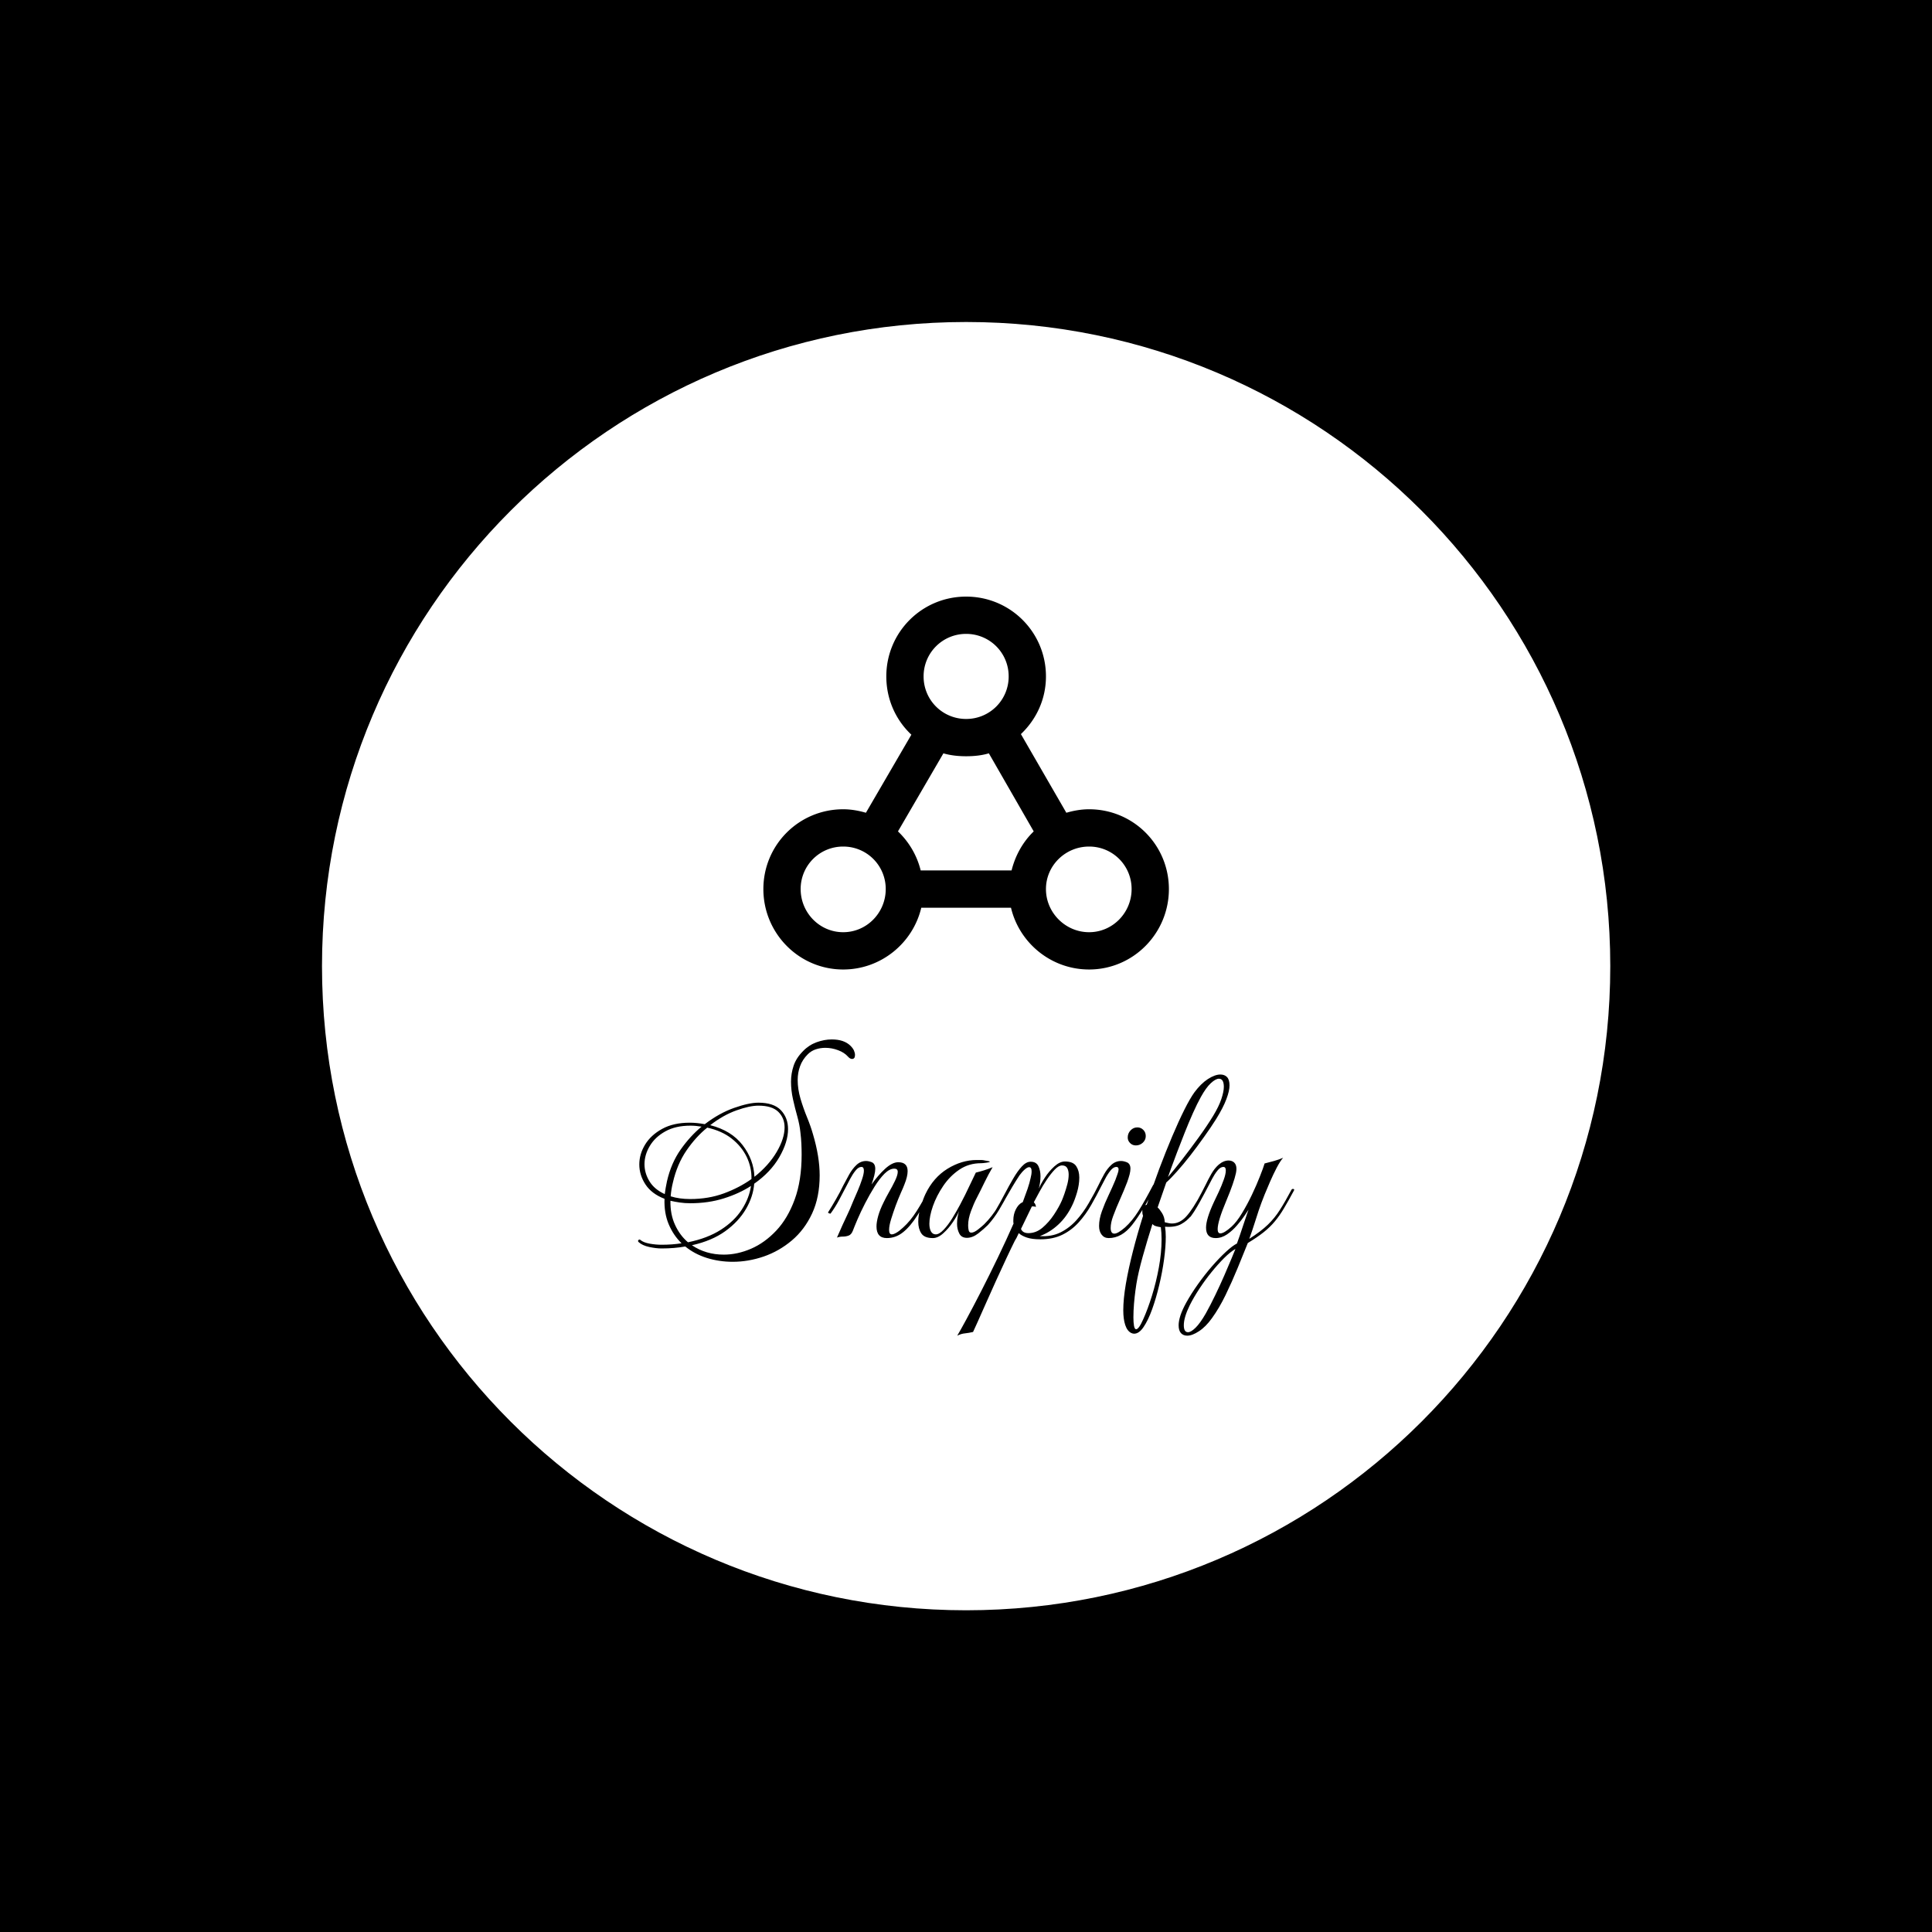 <svg xmlns="http://www.w3.org/2000/svg" version="1.1" xmlns:xlink="http://www.w3.org/1999/xlink" xmlns:svgjs="http://svgjs.dev/svgjs" width="1500" height="1500" viewBox="0 0 1500 1500"><rect width="1500" height="1500" fill="#000000"></rect><g transform="matrix(0.667,0,0,0.667,249.858,249.858)"><svg viewBox="0 0 334 334" data-background-color="#293040" preserveAspectRatio="xMidYMid meet" height="1500" width="1500" xmlns="http://www.w3.org/2000/svg" xmlns:xlink="http://www.w3.org/1999/xlink"><g id="tight-bounds" transform="matrix(1,0,0,1,0.047,0.048)"><svg viewBox="0 0 333.905 333.905" height="333.905" width="333.905"><g><svg></svg></g><g><svg viewBox="0 0 333.905 333.905" height="333.905" width="333.905"><g><path d="M0 166.952c0-92.205 74.747-166.952 166.952-166.952 92.205 0 166.952 74.747 166.953 166.952 0 92.205-74.747 166.952-166.953 166.953-92.205 0-166.952-74.747-166.952-166.953zM166.952 326.98c88.381 0 160.028-71.647 160.028-160.028 0-88.381-71.647-160.028-160.028-160.028-88.381 0-160.028 71.647-160.028 160.028 0 88.381 71.647 160.028 160.028 160.028z" data-fill-palette-color="tertiary" fill="#ffffff" stroke="transparent"></path><ellipse rx="160.274" ry="160.274" cx="166.952" cy="166.952" fill="#ffffff" stroke="transparent" stroke-width="0" fill-opacity="1" data-fill-palette-color="tertiary"></ellipse></g><g transform="matrix(1,0,0,1,81.915,71.173)"><svg viewBox="0 0 170.074 191.558" height="191.558" width="170.074"><g><svg viewBox="0 0 170.074 191.558" height="191.558" width="170.074"><g><svg viewBox="0 0 213.158 240.085" height="191.558" width="170.074"><g transform="matrix(1,0,0,1,0,143.851)"><svg viewBox="0 0 213.158 96.234" height="96.234" width="213.158"><g id="textblocktransform"><svg viewBox="0 0 213.158 96.234" height="96.234" width="213.158" id="textblock"><g><svg viewBox="0 0 213.158 96.234" height="96.234" width="213.158"><g transform="matrix(1,0,0,1,0,0)"><svg width="213.158" viewBox="1.15 -39.95 132.779 59.95" height="96.234" data-palette-color="#000000"><path d="M20.3 5.05L20.3 5.05Q17.6 5.05 15.1 4.28 12.6 3.5 10.7 1.95L10.7 1.95Q9.6 2.15 8.4 2.25 7.2 2.35 5.9 2.35L5.9 2.35Q4.8 2.35 3.4 2.05 2 1.75 1.25 1.05L1.25 1.05Q1.15 0.95 1.15 0.85L1.15 0.85Q1.15 0.65 1.33 0.58 1.5 0.5 1.65 0.65L1.65 0.65Q2.25 1.15 3.5 1.38 4.75 1.6 5.9 1.6L5.9 1.6Q8.1 1.6 9.95 1.3L9.95 1.3Q8.3-0.3 7.35-2.55 6.4-4.8 6.5-7.7L6.5-7.7Q3.9-8.7 2.65-10.6 1.4-12.5 1.4-14.65L1.4-14.65Q1.4-16.75 2.58-18.68 3.75-20.6 6.03-21.85 8.3-23.1 11.6-23.1L11.6-23.1Q13-23.1 14.65-22.8L14.65-22.8Q17.6-25.05 20.6-26.1 23.6-27.15 25.5-27.15L25.5-27.15Q28.6-27.15 30.05-25.63 31.5-24.1 31.5-21.8L31.5-21.8Q31.5-19.2 29.75-16.15 28-13.1 24.65-10.75L24.65-10.75Q24.45-8.15 22.98-5.63 21.5-3.1 18.8-1.15 16.1 0.8 12.05 1.7L12.05 1.7Q14.85 3.6 18.5 3.6L18.5 3.6Q21.25 3.6 24.03 2.4 26.8 1.2 29.13-1.28 31.45-3.75 32.85-7.58 34.25-11.4 34.25-16.65L34.25-16.65Q34.25-17.7 34.2-18.82 34.15-19.95 34-21.15L34-21.15Q33.85-22.65 33.38-24.35 32.9-26.05 32.5-27.85 32.1-29.65 32.1-31.4L32.1-31.4Q32.1-33.05 32.63-34.63 33.15-36.2 34.55-37.6L34.55-37.6Q35.7-38.8 37.27-39.38 38.85-39.95 40.35-39.95L40.35-39.95Q42.85-39.95 44.15-38.65L44.15-38.65Q44.65-38.15 44.85-37.68 45.05-37.2 45.05-36.8L45.05-36.8Q45.05-36 44.45-36L44.45-36Q44.05-36 43.65-36.45L43.65-36.45Q42.9-37.3 41.63-37.77 40.35-38.25 39.05-38.25L39.05-38.25Q38.05-38.25 37.13-37.95 36.2-37.65 35.5-36.95L35.5-36.95Q34.4-35.85 33.93-34.52 33.45-33.2 33.45-31.75L33.45-31.75Q33.45-29.9 34.02-27.95 34.6-26 35.35-24.18 36.1-22.35 36.55-20.75L36.55-20.75Q37.9-16.2 37.9-12.45L37.9-12.45Q37.9-8.05 36.38-4.75 34.85-1.45 32.27 0.73 29.7 2.9 26.58 3.98 23.45 5.05 20.3 5.05ZM24.7-12.15L24.7-12.15Q27.6-14.45 29.2-17.18 30.8-19.9 30.8-22.15L30.8-22.15Q30.8-24.05 29.53-25.3 28.25-26.55 25.5-26.55L25.5-26.55Q23.75-26.55 21.08-25.6 18.4-24.65 15.75-22.6L15.75-22.6Q20.05-21.5 22.3-18.57 24.55-15.65 24.7-12.15ZM6.55-8.65L6.55-8.65Q6.7-9.85 7-11.25L7-11.25Q7.85-14.95 9.78-17.68 11.7-20.4 14-22.3L14-22.3Q13.4-22.4 12.85-22.45 12.3-22.5 11.75-22.5L11.75-22.5Q8.75-22.5 6.68-21.35 4.6-20.2 3.53-18.4 2.45-16.6 2.45-14.7L2.45-14.7Q2.45-12.9 3.45-11.25 4.45-9.6 6.55-8.65ZM11.7-7.65L11.7-7.65Q15.4-7.65 18.53-8.8 21.65-9.95 24.1-11.7L24.1-11.7Q24.15-14.05 23.13-16.18 22.1-18.3 20.1-19.88 18.1-21.45 15.15-22.1L15.15-22.1Q12.85-20.25 10.95-17.48 9.05-14.7 8.2-11L8.2-11Q7.85-9.6 7.75-8.2L7.75-8.2Q9.5-7.65 11.7-7.65ZM11.25 1.1L11.25 1.1Q15.2 0.3 17.93-1.45 20.65-3.2 22.15-5.53 23.65-7.85 24-10.3L24-10.3Q21.6-8.75 18.5-7.78 15.4-6.8 11.7-6.8L11.7-6.8Q10.6-6.8 9.58-6.95 8.55-7.1 7.7-7.3L7.7-7.3Q7.65-4.55 8.63-2.43 9.6-0.3 11.25 1.1ZM51.5 0.25L51.5 0.25Q49.4 0.25 49.4-2.1L49.4-2.1Q49.4-3 49.75-4.25 50.1-5.5 50.85-7L50.85-7Q51.25-7.85 51.92-9.03 52.6-10.2 53.15-11.35 53.7-12.5 53.7-13.15L53.7-13.15Q53.7-13.8 53-13.8L53-13.8Q52.05-13.8 51.02-12.78 50-11.75 49-10.15 48-8.55 47.1-6.8 46.2-5.05 45.55-3.53 44.9-2 44.6-1.2L44.6-1.2Q44.3-0.45 43.75-0.25 43.2-0.05 42.57-0.05 41.95-0.05 41.4 0.15L41.4 0.15Q42.1-1.45 42.55-2.45 43-3.45 43.5-4.48 44-5.5 44.7-7.25L44.7-7.25Q45.1-8.15 45.6-9.33 46.1-10.5 46.47-11.63 46.85-12.75 46.85-13.4L46.85-13.4Q46.85-14.15 46.35-14.15L46.35-14.15Q45.75-14.15 45.15-13.4 44.55-12.65 44.07-11.73 43.6-10.8 43.3-10.25L43.3-10.25Q42.55-8.8 41.8-7.4 41.05-6 40.1-4.7L40.1-4.7 40.05-4.7Q39.9-4.7 39.72-4.8 39.55-4.9 39.6-4.95L39.6-4.95Q40.45-6.3 41.22-7.65 42-9 42.65-10.35L42.65-10.35Q43.2-11.4 43.85-12.58 44.5-13.75 45.35-14.55 46.2-15.35 47.3-15.35L47.3-15.35Q47.8-15.35 48.45-15.1L48.45-15.1Q49.15-14.8 49.15-13.75L49.15-13.75Q49.15-13.2 48.95-12.4 48.75-11.6 48.4-10.6L48.4-10.6Q49.7-12.45 51.15-13.78 52.6-15.1 53.8-15.1L53.8-15.1Q55.7-15.1 55.7-13.3L55.7-13.3Q55.7-12.2 55.05-10.6L55.05-10.6Q54.85-10.05 54.32-8.88 53.8-7.7 53.27-6.28 52.75-4.85 52.35-3.55 51.95-2.25 51.95-1.4L51.95-1.4Q51.95-0.5 52.5-0.5L52.5-0.5Q52.85-0.5 53.42-0.83 54-1.15 54.8-1.9L54.8-1.9Q56.25-3.2 57.52-5.2 58.8-7.2 60.55-10.55L60.55-10.55Q60.55-10.65 60.65-10.65L60.65-10.65Q60.8-10.65 60.95-10.5 61.1-10.35 61-10.25L61-10.25Q59.2-6.75 57.72-4.42 56.25-2.1 54.77-0.93 53.3 0.25 51.5 0.25ZM60.8 0.25L60.8 0.25Q59.1 0.25 58.47-0.7 57.85-1.65 57.85-3.05L57.85-3.05Q57.85-4.5 58.35-6.1 58.85-7.7 59.3-8.65L59.3-8.65Q60.9-12 63.77-13.78 66.65-15.55 69.7-15.55L69.7-15.55Q70.09-15.55 70.52-15.55 70.95-15.55 71.34-15.45L71.34-15.45Q72.34-15.3 72.34-15.2L72.34-15.2Q72.34-15.1 71.62-15 70.9-14.9 70.55-14.9L70.55-14.9Q68.09-14.9 66.17-13.6 64.25-12.3 62.9-10.3 61.55-8.3 60.82-6.23 60.1-4.15 60.1-2.65L60.1-2.65Q60.1-1.7 60.42-1.1 60.75-0.5 61.4-0.5L61.4-0.5Q62.1-0.5 63-1.45 63.9-2.4 64.75-3.78 65.59-5.15 66.3-6.48 67-7.8 67.34-8.5L67.34-8.5 69.5-13Q70.34-13.2 71.22-13.48 72.09-13.75 72.9-14.1L72.9-14.1Q72.05-12.65 71.27-11.05 70.5-9.45 69.7-7.9L69.7-7.9Q69.09-6.75 68.52-5.2 67.95-3.65 67.95-2.4L67.95-2.4 67.95-2.2Q67.95-1.8 68.05-1.33 68.15-0.85 68.59-0.85L68.59-0.85Q69.15-0.85 70-1.53 70.84-2.2 71.2-2.55L71.2-2.55Q72.8-4.15 73.97-6.1 75.15-8.05 76.15-10.05L76.15-10.05Q76.25-10.15 76.3-10.15L76.3-10.15Q76.7-10.15 76.59-9.75L76.59-9.75Q76.59-9.75 76.37-9.3 76.15-8.85 76.09-8.8L76.09-8.8Q75.15-7.05 74.2-5.45 73.25-3.85 71.95-2.4L71.95-2.4Q71.15-1.6 70-0.7 68.84 0.2 67.7 0.2L67.7 0.2Q66.59 0.2 66.15-0.68 65.7-1.55 65.7-2.65L65.7-2.65Q65.7-3.35 65.82-4.03 65.95-4.7 66.09-5.2L66.09-5.2Q65.75-4.3 64.87-3 64-1.7 62.92-0.73 61.85 0.25 60.8 0.25ZM65.74 20L65.74 20Q66.34 19 67.64 16.6 68.94 14.2 70.59 10.98 72.24 7.75 73.97 4.17 75.69 0.6 77.14-2.7L77.14-2.7Q77.09-2.85 77.09-3.03 77.09-3.2 77.09-3.35L77.09-3.35Q77.09-4.55 77.59-5.55 78.09-6.55 78.84-6.95L78.84-6.95 78.99-7Q79.54-8.45 79.97-9.7 80.39-10.95 80.59-11.9L80.59-11.9Q80.79-12.65 80.79-13.25L80.79-13.25Q80.79-14.1 80.29-14.1L80.29-14.1Q79.94-14.1 79.42-13.65 78.89-13.2 78.34-12.45L78.34-12.45Q77.49-11.15 76.84-10.05 76.19-8.95 75.54-7.8 74.89-6.65 73.94-5.1L73.94-5.1Q73.84-4.95 73.62-5 73.39-5.05 73.44-5.25L73.44-5.25Q74.39-6.85 75.29-8.58 76.19-10.3 77.07-11.8 77.94-13.3 78.82-14.25 79.69-15.2 80.59-15.2L80.59-15.2Q81.74-15.2 82.17-14.3 82.59-13.4 82.59-12.25L82.59-12.25Q82.59-11.6 82.49-10.95 82.39-10.3 82.24-9.75L82.24-9.75Q82.64-10.7 83.47-11.98 84.29-13.25 85.39-14.25 86.49-15.25 87.54-15.25L87.54-15.25Q89.19-15.25 89.82-14.3 90.44-13.35 90.44-12L90.44-12Q90.44-10.55 89.97-8.95 89.49-7.35 88.99-6.35L88.99-6.35Q87.89-4.05 86.19-2.48 84.49-0.9 82.44-0.15L82.44-0.15Q84.84 0 86.64-0.9 88.44-1.8 89.84-3.35 91.24-4.9 92.34-6.8 93.44-8.7 94.39-10.55L94.39-10.55Q94.44-10.75 94.69-10.75L94.69-10.75Q94.84-10.75 94.94-10.63 95.04-10.5 94.94-10.35L94.94-10.35Q93.94-8.35 92.84-6.43 91.74-4.5 90.32-2.93 88.89-1.35 87.02-0.43 85.14 0.5 82.54 0.5L82.54 0.5Q80.89 0.5 79.84 0.15 78.79-0.2 78.19-0.75L78.19-0.75 77.74 0.2 77.39 0.8Q76.69 2.2 75.69 4.33 74.69 6.45 73.59 8.88 72.49 11.3 71.52 13.5 70.54 15.7 69.84 17.28 69.14 18.85 68.94 19.25L68.94 19.25Q68.09 19.45 67.32 19.53 66.54 19.6 65.74 20ZM80.14-0.75L80.14-0.75Q81.69-0.75 82.99-1.85 84.29-2.95 85.32-4.5 86.34-6.05 86.89-7.3L86.89-7.3Q87.09-7.75 87.42-8.68 87.74-9.6 88.02-10.65 88.29-11.7 88.29-12.6L88.29-12.6Q88.29-13.4 87.99-13.93 87.69-14.45 86.94-14.45L86.94-14.45Q86.29-14.45 85.49-13.63 84.69-12.8 83.87-11.58 83.04-10.35 82.37-9.1 81.69-7.85 81.24-7L81.24-7Q81.49-6.75 81.59-6.45 81.69-6.15 81.64-6.05L81.64-6.05Q81.44-6.15 81.24-6.15 81.04-6.15 80.84-6.15L80.84-6.15 78.64-1.6Q78.99-0.75 80.14-0.75ZM101.89-18.5L101.89-18.5Q101.19-18.5 100.72-18.98 100.24-19.45 100.24-20.1L100.24-20.1Q100.24-20.95 100.82-21.55 101.39-22.15 102.19-22.15L102.19-22.15Q102.89-22.15 103.39-21.65 103.89-21.15 103.89-20.4L103.89-20.4Q103.89-19.6 103.29-19.05 102.69-18.5 101.89-18.5ZM96.39 0.25L96.39 0.25Q95.49 0.25 94.97-0.43 94.44-1.1 94.44-2.2L94.44-2.2Q94.44-3.6 95.02-5.2 95.59-6.8 96.37-8.43 97.14-10.05 97.74-11.5L97.74-11.5Q97.99-12.2 98.19-12.75 98.39-13.3 98.39-13.65L98.39-13.65Q98.39-14.15 97.94-14.15L97.94-14.15Q97.34-14.15 96.74-13.4 96.14-12.65 95.67-11.73 95.19-10.8 94.89-10.25L94.89-10.25Q94.14-8.8 93.27-7.25 92.39-5.7 91.49-4.4L91.49-4.4Q91.49-4.35 91.39-4.35L91.39-4.35Q91.29-4.35 91.14-4.5 90.99-4.65 91.04-4.7L91.04-4.7Q91.99-6.05 92.82-7.58 93.64-9.1 94.34-10.5L94.34-10.5Q94.84-11.55 95.47-12.68 96.09-13.8 96.94-14.58 97.79-15.35 98.89-15.35L98.89-15.35Q99.39-15.35 100.04-15.1L100.04-15.1Q100.79-14.8 100.79-13.8L100.79-13.8Q100.79-13.3 100.62-12.63 100.44-11.95 100.14-11.1L100.14-11.1Q99.49-9.4 98.72-7.68 97.94-5.95 97.29-4.2L97.29-4.2Q96.79-2.85 96.79-1.8L96.79-1.8Q96.79-0.65 97.54-0.65L97.54-0.65Q98.24-0.65 99.69-1.9L99.69-1.9Q101.14-3.2 102.39-5.18 103.64-7.15 105.39-10.5L105.39-10.5Q105.44-10.6 105.59-10.6L105.59-10.6Q105.69-10.6 105.82-10.48 105.94-10.35 105.89-10.25L105.89-10.25Q103.24-5.1 101.14-2.43 99.04 0.25 96.39 0.25ZM101.54 19.6L101.54 19.6Q101.24 19.6 100.94 19.45L100.94 19.45Q100.14 19.05 99.74 17.85 99.34 16.65 99.34 14.85L99.34 14.85Q99.34 12.6 99.86 9.53 100.39 6.45 101.29 2.93 102.19-0.6 103.34-4.25L103.34-4.25Q103.19-4.65 103.19-5.1L103.19-5.1Q103.19-5.6 103.39-6 103.59-6.4 104.09-6.5L104.09-6.5Q105.29-10.2 106.61-13.73 107.94-17.25 109.24-20.33 110.54-23.4 111.69-25.7 112.84-28 113.74-29.25L113.74-29.25Q115.04-31 116.46-31.93 117.89-32.85 118.99-32.85L118.99-32.85Q119.84-32.85 120.34-32.33 120.84-31.8 120.84-30.65L120.84-30.65Q120.84-29.55 120.21-27.88 119.59-26.2 118.14-23.85L118.14-23.85Q117.04-22.1 115.66-20.18 114.29-18.25 112.89-16.45 111.49-14.65 110.21-13.23 108.94-11.8 108.04-11L108.04-11 106.29-5.95Q106.69-5.6 107.19-4.8 107.69-4 107.74-2.95L107.74-2.95Q108.14-2.85 108.49-2.78 108.84-2.7 109.19-2.7L109.19-2.7Q110.79-2.7 112.09-4.13 113.39-5.55 115.19-8.9L115.19-8.9Q115.29-9.05 115.39-9.05L115.39-9.05Q115.54-9.05 115.61-8.9 115.69-8.75 115.59-8.55L115.59-8.55Q114.94-7.35 114.36-6.28 113.79-5.2 113.14-4.35L113.14-4.35Q112.24-3.2 111.01-2.55 109.79-1.9 107.79-2.05L107.79-2.05Q107.94-1.15 107.94 0L107.94 0Q107.94 2 107.59 4.58 107.24 7.15 106.61 9.78 105.99 12.4 105.19 14.63 104.39 16.85 103.46 18.23 102.54 19.6 101.54 19.6ZM108.39-12.1L108.39-12.1Q109.59-13.5 111.24-15.63 112.89-17.75 114.59-20.1 116.29-22.45 117.54-24.5L117.54-24.5Q118.69-26.4 119.19-27.9 119.69-29.4 119.69-30.35L119.69-30.35Q119.69-32 118.69-32L118.69-32Q118.04-32 117.06-31.1 116.09-30.2 115.04-28.3L115.04-28.3Q114.29-26.95 113.44-25.05 112.59-23.15 111.76-21.05 110.94-18.95 110.21-17.07 109.49-15.2 109.01-13.85 108.54-12.5 108.39-12.1ZM101.94 18.7L101.94 18.7Q102.49 18.7 103.39 16.65L103.39 16.65Q104.29 14.65 105.14 11.93 105.99 9.2 106.54 6.2 107.09 3.2 107.09 0.5L107.09 0.5Q107.09-0.85 106.94-1.95L106.94-1.95Q106.29-2.05 105.89-2.18 105.49-2.3 105.24-2.6L105.24-2.6Q104.19 0.7 103.26 4.03 102.34 7.35 101.99 9.55L101.99 9.55Q101.94 9.8 101.79 10.93 101.64 12.05 101.51 13.53 101.39 15 101.39 16.3L101.39 16.3Q101.39 17.3 101.51 18 101.64 18.7 101.94 18.7ZM112.29 20L112.29 20Q111.49 20 111.01 19.48 110.54 18.95 110.54 17.9L110.54 17.9Q110.54 17.05 110.91 15.9 111.29 14.75 112.09 13.3L112.09 13.3Q113.09 11.5 114.44 9.6 115.79 7.7 117.26 6 118.74 4.3 120.09 3.05 121.44 1.8 122.34 1.35L122.34 1.35Q122.54 0.85 122.91-0.25 123.29-1.35 123.69-2.58 124.09-3.8 124.39-4.65 124.69-5.5 124.69-5.5L124.69-5.5Q124.49-5.2 123.89-4.3 123.29-3.4 122.36-2.33 121.44-1.25 120.34-0.5 119.24 0.25 118.04 0.25L118.04 0.25Q116.09 0.25 116.09-1.85L116.09-1.85Q116.09-3.6 117.64-6.95L117.64-6.95Q118.09-7.85 118.66-9.1 119.24-10.35 119.66-11.53 120.09-12.7 120.09-13.45L120.09-13.45Q120.09-14.15 119.59-14.15L119.59-14.15Q118.99-14.15 118.39-13.4 117.79-12.65 117.31-11.73 116.84-10.8 116.54-10.25L116.54-10.25Q115.79-8.8 114.84-7.08 113.89-5.35 112.94-4.05L112.94-4.05 112.89-4.05Q112.79-4.05 112.59-4.2 112.39-4.35 112.44-4.4L112.44-4.4Q113.44-5.7 114.36-7.4 115.29-9.1 115.99-10.5L115.99-10.5Q116.49-11.55 117.14-12.7 117.79-13.85 118.64-14.6L118.64-14.6Q119.64-15.45 120.64-15.45L120.64-15.45Q121.34-15.45 121.79-15.03 122.24-14.6 122.24-13.75L122.24-13.75Q122.24-13.55 122.21-13.35 122.19-13.15 122.14-12.9L122.14-12.9Q121.94-11.95 121.46-10.58 120.99-9.2 120.19-7.3L120.19-7.3Q118.44-3.15 118.44-1.55L118.44-1.55Q118.44-0.7 118.99-0.7L118.99-0.7Q119.74-0.7 121.24-2.05L121.24-2.05Q122.29-3 123.36-4.78 124.44-6.55 125.39-8.55 126.34-10.55 127.01-12.28 127.69-14 127.94-14.85L127.94-14.85Q128.78-15.05 129.84-15.35 130.89-15.65 131.69-16L131.69-16Q131.14-15.4 130.41-14.03 129.69-12.65 129.03-11.13 128.39-9.6 127.94-8.55L127.94-8.55Q127.24-6.8 126.76-5.38 126.29-3.95 125.86-2.6 125.44-1.25 124.84 0.4L124.84 0.4Q127.19-1.1 128.59-2.45 129.99-3.8 131.03-5.45 132.09-7.1 133.39-9.55L133.39-9.55Q133.49-9.7 133.64-9.7L133.64-9.7Q134.09-9.7 133.84-9.3L133.84-9.3Q132.74-7.25 131.86-5.78 130.99-4.3 130.01-3.13 129.03-1.95 127.74-0.93 126.44 0.1 124.54 1.25L124.54 1.25Q123.64 3.5 122.49 6.3 121.34 9.1 120.04 11.78 118.74 14.45 117.29 16.45L117.29 16.45Q116.04 18.2 114.66 19.1 113.29 20 112.29 20ZM112.44 19.3L112.44 19.3Q113.04 19.3 113.96 18.4 114.89 17.5 116.04 15.5L116.04 15.5Q116.99 13.8 117.96 11.78 118.94 9.75 119.79 7.8 120.64 5.85 121.24 4.4 121.84 2.95 122.04 2.45L122.04 2.45Q120.99 3.05 119.74 4.3 118.49 5.55 117.19 7.15 115.89 8.75 114.74 10.5 113.59 12.25 112.79 13.85L112.79 13.85Q111.59 16.3 111.59 17.9L111.59 17.9Q111.59 19.3 112.44 19.3Z" opacity="1" transform="matrix(1,0,0,1,0,0)" fill="#000000" class="wordmark-text-0" data-fill-palette-color="quaternary" id="text-0"></path></svg></g></svg></g></svg></g></svg></g><g transform="matrix(1,0,0,1,40.713,0)"><svg viewBox="0 0 131.732 121.133" height="121.133" width="131.732"><g><svg xmlns:dc="http://purl.org/dc/elements/1.1/" xmlns:cc="http://creativecommons.org/ns#" xmlns:rdf="http://www.w3.org/1999/02/22-rdf-syntax-ns#" xmlns:svg="http://www.w3.org/2000/svg" xmlns="http://www.w3.org/2000/svg" version="1.1" viewBox="15 25.862 270 248.276" xml:space="preserve" style="" x="0" y="0" fill-rule="evenodd" height="121.133" width="131.732" class="icon-icon-0" data-fill-palette-color="quaternary" id="icon-0"><path d="M150 25.862C120.562 25.862 96.854 49.57 96.854 79.009 96.854 94.32 103.195 108.079 113.536 117.802L83.276 169.784C78.509 168.385 73.368 167.457 68.147 167.457 38.707 167.457 15 191.163 15 220.603S38.707 274.138 68.147 274.138C93.35 274.138 114.574 256.522 120.13 233.018H179.87C185.428 256.521 206.651 274.137 231.854 274.137 261.294 274.138 285.001 250.043 285 220.603S261.295 167.457 231.854 167.457C226.633 167.457 221.494 168.385 216.724 169.784L186.467 117.414C196.697 107.7 203.147 94.23 203.147 79.009 203.147 49.569 179.441 25.862 150 25.862M150 50.69A28.21 28.21 0 0 1 178.32 79.009 28.21 28.21 0 0 1 150 107.328 28.21 28.21 0 0 1 121.682 79.008 28.21 28.21 0 0 1 150 50.69M134.871 130.216C139.641 131.615 144.78 132.156 150 132.156 155.277 132.155 160.316 131.643 165.13 130.215L195 182.198C187.841 189.071 182.708 198.236 180.26 208.19H119.743C117.269 198.137 111.883 189.1 104.613 182.198zM68.147 192.284A28.21 28.21 0 0 1 96.467 220.604C96.467 236.33 83.874 249.31 68.147 249.31S39.83 236.331 39.827 220.603A28.21 28.21 0 0 1 68.148 192.284M231.854 192.284A28.207 28.207 0 0 1 260.173 220.604C260.173 236.33 247.58 249.31 231.854 249.31S203.147 236.331 203.147 220.603C203.147 204.876 216.127 192.284 231.854 192.284" fill="#000000" fill-opacity="1" fill-rule="nonzero" stroke="none" marker="none" visibility="visible" display="inline" overflow="visible" color="#000000" enable-background="accumulate" data-fill-palette-color="quaternary"></path></svg><g></g></g></svg></g><g></g></svg></g></svg></g></svg></g></svg></g><defs></defs></svg><rect width="333.905" height="333.905" fill="none" stroke="none" visibility="hidden"></rect></g></svg></g></svg>